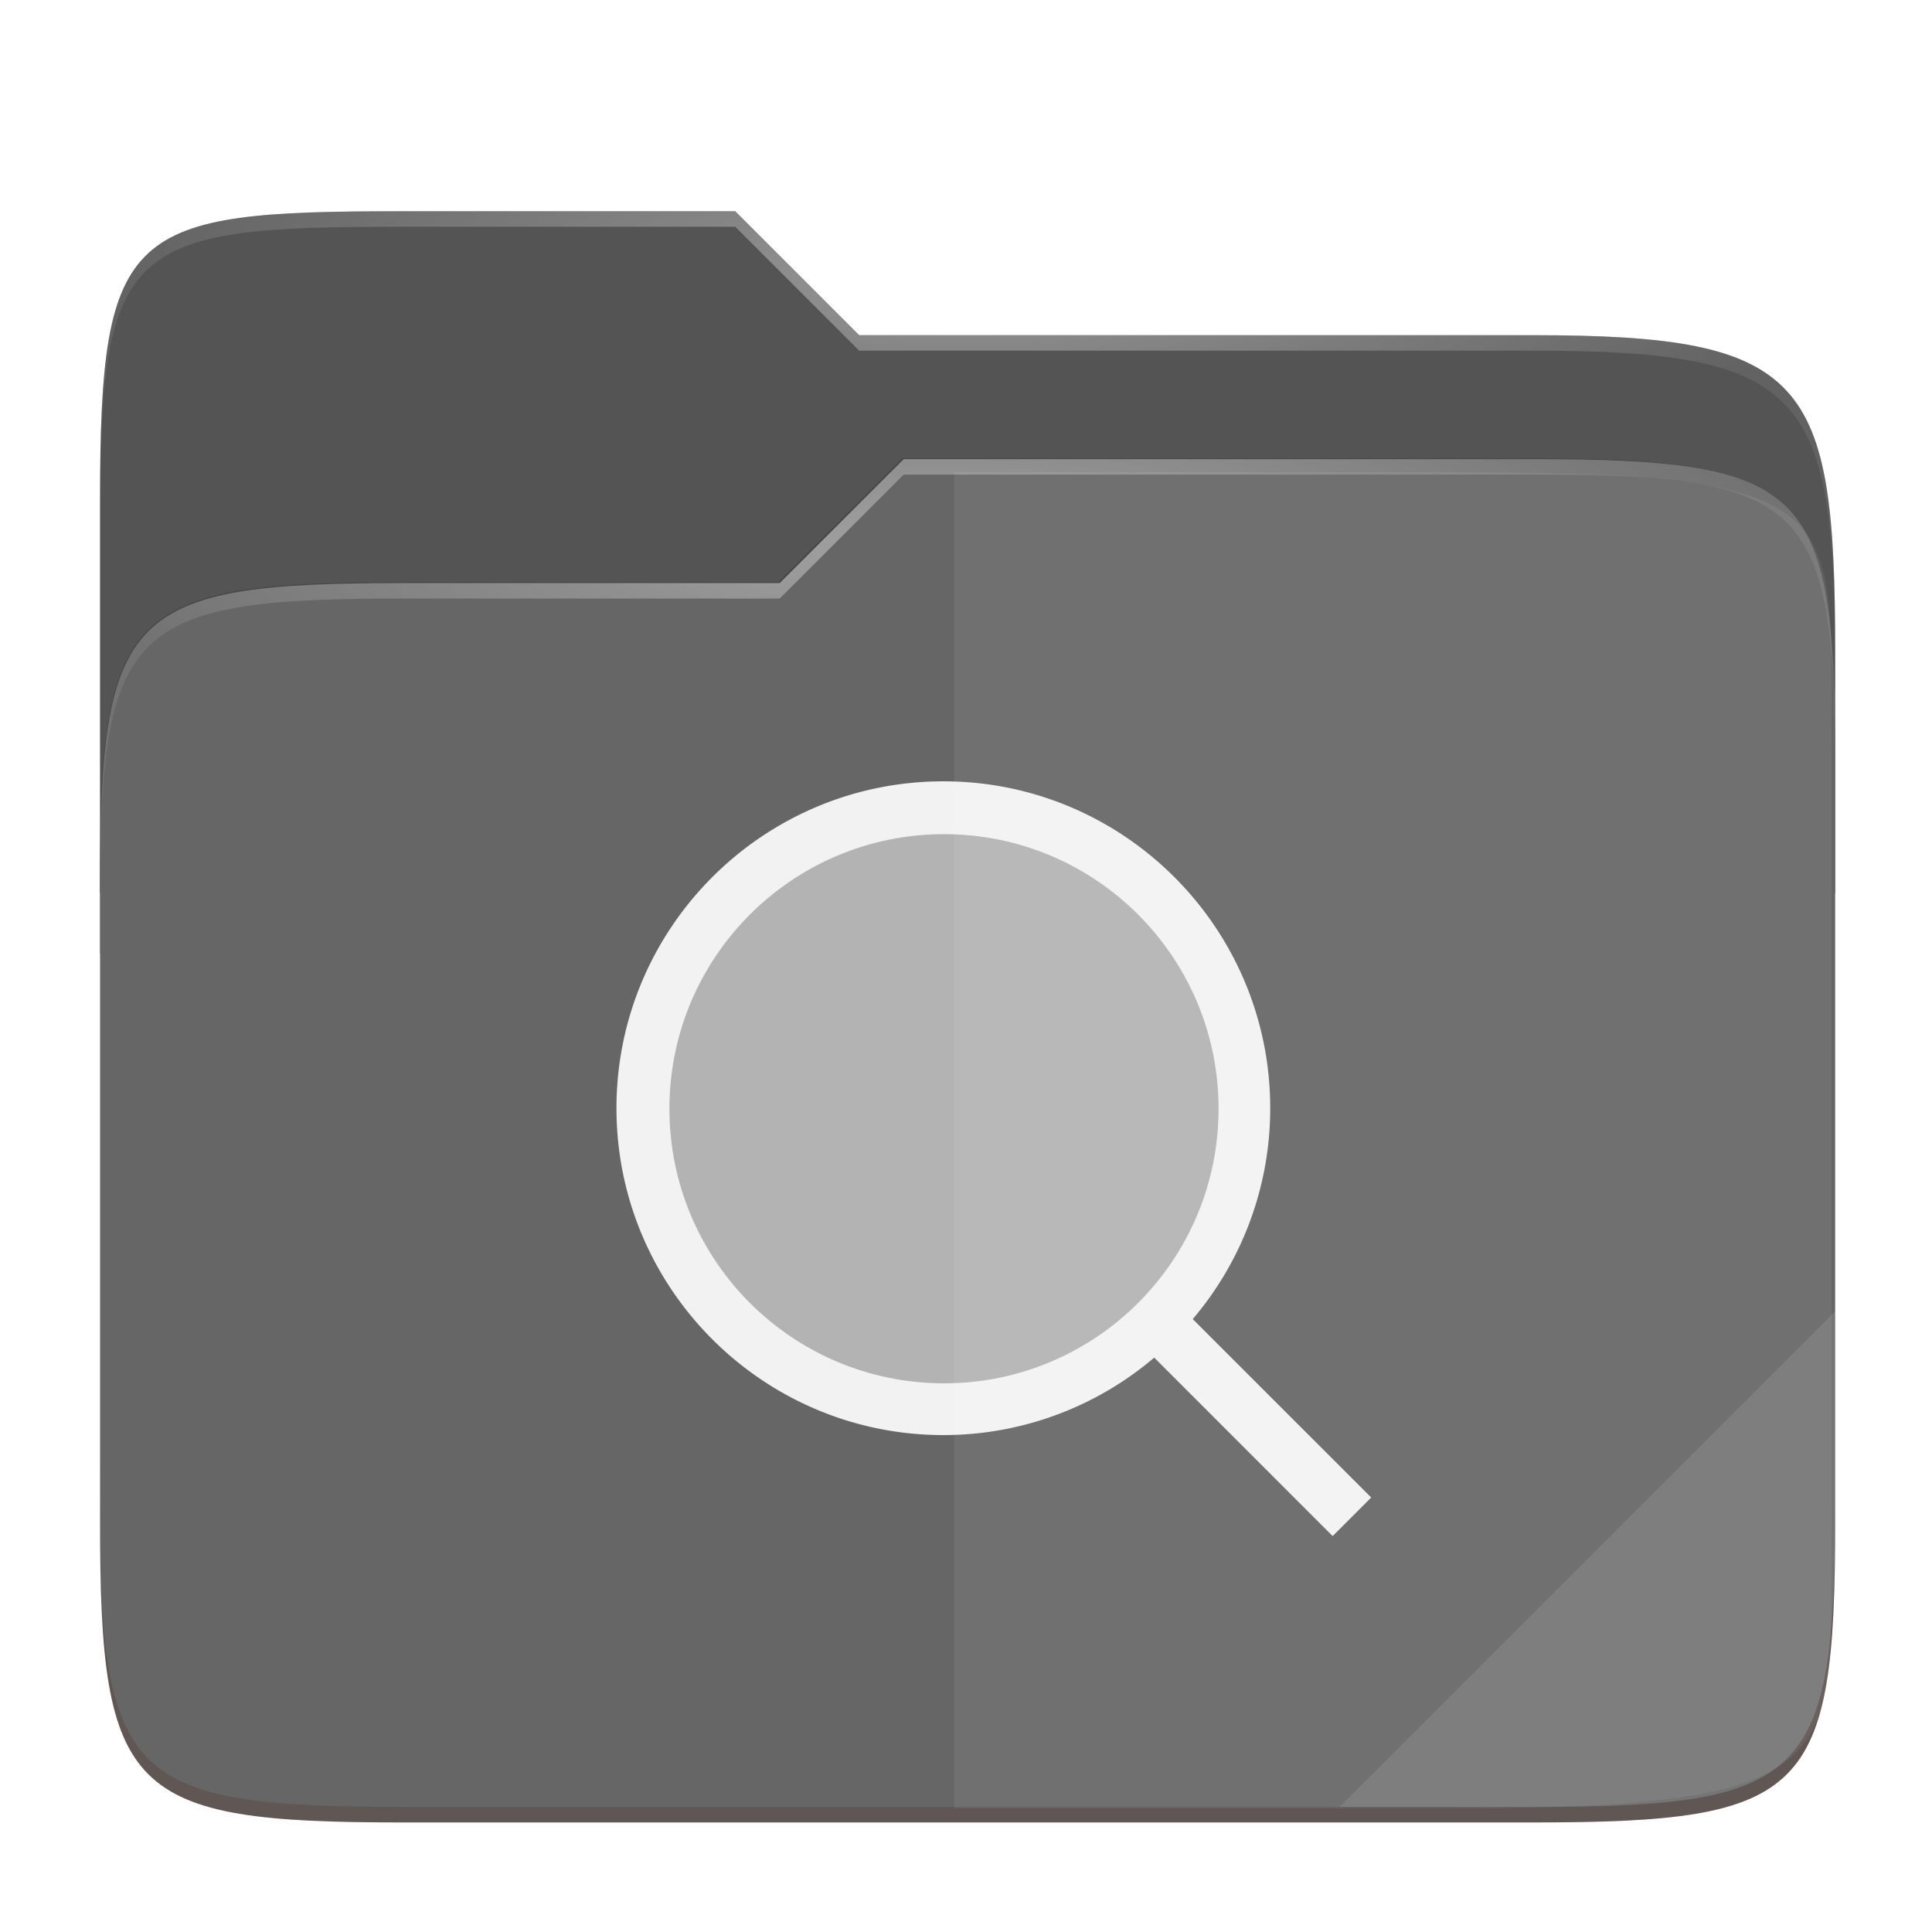 <?xml version="1.0" encoding="UTF-8" standalone="no"?>
<!-- Created with Inkscape (http://www.inkscape.org/) -->

<svg
   xmlns:dc="http://purl.org/dc/elements/1.1/"
   xmlns:cc="http://creativecommons.org/ns#"
   xmlns:rdf="http://www.w3.org/1999/02/22-rdf-syntax-ns#"
   xmlns:svg="http://www.w3.org/2000/svg"
   xmlns="http://www.w3.org/2000/svg"
   xmlns:xlink="http://www.w3.org/1999/xlink"
   xmlns:sodipodi="http://sodipodi.sourceforge.net/DTD/sodipodi-0.dtd"
   xmlns:inkscape="http://www.inkscape.org/namespaces/inkscape"
   width="128"
   height="128"
   viewBox="0 0 33.867 33.867"
   version="1.1"
   id="svg366"
   inkscape:version="0.91 r13725"
   sodipodi:docname="folder-saved-search.svg">
  <defs
     id="defs360">
    <clipPath
       clipPathUnits="userSpaceOnUse"
       id="clipPath977">
      <path
         id="path979"
         d="M 78.994,52 C 43.626,52 40,53.999 40,89.297 V 140 H 264 V 108.922 C 264,73.624 260.374,68 225.006,68 H 138 L 122,52 Z"
         style="color:#000000;display:inline;overflow:visible;visibility:visible;fill:#f6531e;fill-opacity:1;fill-rule:nonzero;stroke:none;stroke-width:1;marker:none;enable-background:accumulate"
         inkscape:connector-curvature="0" />
    </clipPath>
    <linearGradient
       inkscape:collect="always"
       id="linearGradient1361">
      <stop
         style="stop-color:#ffffff;stop-opacity:1;"
         offset="0"
         id="stop1357" />
      <stop
         style="stop-color:#ffffff;stop-opacity:0.204"
         offset="1"
         id="stop1359" />
    </linearGradient>
    <clipPath
       clipPathUnits="userSpaceOnUse"
       id="clipPath977-3">
      <path
         id="path979-6"
         d="M 78.994,52 C 43.626,52 40,53.999 40,89.297 V 140 H 264 V 108.922 C 264,73.624 260.374,68 225.006,68 H 138 L 122,52 Z"
         style="color:#000000;display:inline;overflow:visible;visibility:visible;fill:#f6531e;fill-opacity:1;fill-rule:nonzero;stroke:none;stroke-width:1;marker:none;enable-background:accumulate"
         inkscape:connector-curvature="0" />
    </clipPath>
    <linearGradient
       inkscape:collect="always"
       id="linearGradient1055">
      <stop
         style="stop-color:#000000;stop-opacity:1;"
         offset="0"
         id="stop1051" />
      <stop
         id="stop1059"
         offset="0.159"
         style="stop-color:#000000;stop-opacity:0.433" />
      <stop
         style="stop-color:#000000;stop-opacity:0.1"
         offset="0.194"
         id="stop1061" />
      <stop
         style="stop-color:#000000;stop-opacity:0;"
         offset="1"
         id="stop1053" />
    </linearGradient>
    <filter
       inkscape:collect="always"
       style="color-interpolation-filters:sRGB"
       id="filter1344-3"
       x="-0.011"
       width="1.023"
       y="-0.013"
       height="1.025">
      <feGaussianBlur
         inkscape:collect="always"
         stdDeviation="1.06"
         id="feGaussianBlur1346-5" />
    </filter>
    <filter
       inkscape:collect="always"
       style="color-interpolation-filters:sRGB"
       id="filter959-1"
       x="-0.011"
       width="1.023"
       y="-0.013"
       height="1.025">
      <feGaussianBlur
         inkscape:collect="always"
         stdDeviation="1.06"
         id="feGaussianBlur961-7" />
    </filter>
    <filter
       inkscape:collect="always"
       style="color-interpolation-filters:sRGB"
       id="filter1067-6"
       x="-0.057"
       width="1.114"
       y="-0.064"
       height="1.127">
      <feGaussianBlur
         inkscape:collect="always"
         stdDeviation="5.3"
         id="feGaussianBlur1069-9" />
    </filter>
    <clipPath
       clipPathUnits="userSpaceOnUse"
       id="clipPath977-3-4">
      <path
         id="path979-6-2"
         d="M 78.994,52 C 43.626,52 40,53.999 40,89.297 L 40,140 l 224,0 0,-31.078 C 264,73.624 260.374,68 225.006,68 L 138,68 122,52 Z"
         style="color:#000000;display:inline;overflow:visible;visibility:visible;fill:#f6531e;fill-opacity:1;fill-rule:nonzero;stroke:none;stroke-width:1;marker:none;enable-background:accumulate"
         inkscape:connector-curvature="0" />
    </clipPath>
    <filter
       inkscape:collect="always"
       style="color-interpolation-filters:sRGB"
       id="filter989-2"
       x="-0.054"
       width="1.107"
       y="-0.068"
       height="1.136">
      <feGaussianBlur
         inkscape:collect="always"
         stdDeviation="5"
         id="feGaussianBlur991-6" />
    </filter>
    <radialGradient
       inkscape:collect="always"
       xlink:href="#linearGradient1361"
       id="radialGradient1371-4"
       cx="152"
       cy="-0.126"
       fx="152"
       fy="-0.126"
       r="112"
       gradientTransform="matrix(0.142,0,0,0.037,258.315,44.007)"
       gradientUnits="userSpaceOnUse" />
    <radialGradient
       inkscape:collect="always"
       xlink:href="#linearGradient1361"
       id="radialGradient1363-8"
       cx="148"
       cy="39.684"
       fx="148"
       fy="39.684"
       r="112"
       gradientTransform="matrix(0.142,0,0,0.036,258.315,47.687)"
       gradientUnits="userSpaceOnUse" />
    <linearGradient
       inkscape:collect="always"
       xlink:href="#linearGradient1055"
       id="linearGradient4240"
       gradientUnits="userSpaceOnUse"
       gradientTransform="translate(-27.28,-38.771)"
       x1="264"
       y1="252"
       x2="48"
       y2="52" />
  </defs>
  <sodipodi:namedview
     id="base"
     pagecolor="#ffffff"
     bordercolor="#666666"
     borderopacity="1.0"
     inkscape:pageopacity="0.0"
     inkscape:pageshadow="2"
     inkscape:zoom="0.57982756"
     inkscape:cx="106.13628"
     inkscape:cy="419.8326"
     inkscape:document-units="mm"
     inkscape:current-layer="layer1"
     showgrid="false"
     units="px"
     inkscape:window-width="810"
     inkscape:window-height="936"
     inkscape:window-x="1071"
     inkscape:window-y="55"
     inkscape:window-maximized="0" />
  <g
     inkscape:label="Livello 1"
     inkscape:groupmode="layer"
     id="layer1"
     transform="translate(0,-263.133)">
    <g
       style="color:#000000"
       transform="matrix(0.955,0,0,0.955,-250.369,225.9)"
       id="g902">
      <path
         style="color:#000000;display:inline;overflow:visible;visibility:visible;opacity:0.1;fill:#000000;fill-opacity:1;fill-rule:nonzero;stroke:none;stroke-width:1;marker:none;filter:url(#filter1344-3);enable-background:accumulate"
         d="M 51.714,15.229 C 16.346,15.229 12.72,17.228 12.72,52.526 l 0,41.625 0,9.078 0,73.078 c 0,35.298 3.626,38.922 38.994,38.922 l 146.012,0 c 35.369,0 38.994,-3.624 38.994,-38.922 l 0,-73.078 0,-25.078 0,-6 c 0,-35.298 -3.626,-40.922 -38.994,-40.922 l -87.006,0 -16,-16 z"
         id="path2049-8"
         inkscape:connector-curvature="0"
         transform="matrix(0.142,0,0,0.142,262.194,40.984)" />
      <path
         style="color:#000000;display:inline;overflow:visible;visibility:visible;opacity:0.1;fill:#000000;fill-opacity:1;fill-rule:nonzero;stroke:none;stroke-width:1;marker:none;filter:url(#filter959-1);enable-background:accumulate"
         d="M 51.714,14.229 C 16.346,14.229 12.72,16.228 12.72,51.526 l 0,41.625 0,60.656 0,29.5 c 0,35.298 3.626,38.922 38.994,38.922 l 146.012,0 c 35.369,0 38.994,-3.624 38.994,-38.922 l 0,-29.5 0,-76.656 0,-6 c 0,-35.298 -3.626,-40.922 -38.994,-40.922 l -87.006,0 -16,-16 z"
         id="path2055-9"
         inkscape:connector-curvature="0"
         sodipodi:nodetypes="ssccssssccssccs"
         transform="matrix(0.142,0,0,0.142,262.194,40.984)" />
      <path
         inkscape:connector-curvature="0"
         id="path2057-2"
         d="M 51.714,13.229 C 16.346,13.229 12.72,15.228 12.72,50.526 l 0,41.625 0,9.078 0,81.078 c 0,35.298 3.626,38.922 38.994,38.922 l 146.012,0 c 35.369,0 38.994,-3.624 38.994,-38.922 l 0,-81.078 0,-25.078 0,-6 c 0,-35.298 -3.626,-40.922 -38.994,-40.922 l -87.006,0 -16,-16 z"
         style="color:#000000;display:inline;overflow:visible;visibility:visible;opacity:0.4;fill:url(#linearGradient4240);fill-opacity:1;fill-rule:nonzero;stroke:none;stroke-width:1;marker:none;filter:url(#filter1067-6);enable-background:accumulate"
         sodipodi:nodetypes="ssccssssccssccs"
         transform="matrix(0.142,0,0,0.142,262.194,40.984)" />
      <path
         style="color:#000000;display:inline;overflow:visible;visibility:visible;fill:#666666;fill-opacity:1;fill-rule:nonzero;stroke:none;stroke-width:0.136;marker:none;enable-background:accumulate"
         d="m 269.547,42.865 c -5.029,0 -5.544,0.284 -5.544,5.303 l 0,7.209 31.849,0 0,-4.419 c 0,-5.019 -0.515,-5.818 -5.544,-5.818 l -12.371,0 -2.275,-2.275 z"
         id="path2059-8"
         inkscape:connector-curvature="0"
         sodipodi:nodetypes="ssccssccs" />
      <path
         sodipodi:nodetypes="ssssssssccs"
         style="color:#000000;display:inline;overflow:visible;visibility:visible;opacity:0.5;fill:#1a1a1a;fill-opacity:1;fill-rule:nonzero;stroke:none;stroke-width:1;marker:none;filter:url(#filter989-2);enable-background:accumulate"
         d="M 78.994,92 C 43.625,92 40,95.625 40,130.923 l 0,82.155 C 40,248.375 43.625,252 78.994,252 l 146.013,0 C 260.375,252 264,248.375 264,213.077 l 0,-98.155 C 264,79.625 260.375,76 225.006,76 L 143.75,76 127.742,92 Z"
         id="path2061-8"
         inkscape:connector-curvature="0"
         clip-path="url(#clipPath977-3-4)"
         transform="matrix(0.142,0,0,0.142,258.315,36.609)" />
      <path
         style="color:#000000;display:inline;overflow:visible;visibility:visible;opacity:0.173;fill:#000000;fill-opacity:1;fill-rule:nonzero;stroke:none;stroke-width:0.136;marker:none;enable-background:accumulate"
         d="m 269.547,42.865 c -5.029,0 -5.544,0.284 -5.544,5.303 l 0,7.209 31.849,0 0,-4.419 c 0,-5.019 -0.515,-5.818 -5.544,-5.818 l -12.371,0 -2.275,-2.275 z"
         id="path2059-5"
         inkscape:connector-curvature="0"
         sodipodi:nodetypes="ssccssccs" />
      <path
         inkscape:connector-curvature="0"
         id="path2063-8"
         d="m 269.547,49.69 c -5.029,0 -5.544,0.515 -5.544,5.534 l 0,11.681 c 0,5.019 0.515,5.534 5.544,5.534 l 20.761,0 c 5.029,0 5.544,-0.515 5.544,-5.534 l 0,-13.956 c 0,-5.019 -0.515,-5.534 -5.544,-5.534 l -11.553,0 -2.276,2.275 z"
         style="color:#000000;display:inline;overflow:visible;visibility:visible;fill:#666666;fill-opacity:1;fill-rule:nonzero;stroke:none;stroke-width:0.136;marker:none;enable-background:accumulate"
         sodipodi:nodetypes="ssssssssccs" />
      <path
         inkscape:connector-curvature="0"
         d="m 279.482,53.329 c -3.31,0 -6,2.69 -6,6 0,3.31 2.69,6 6,6 a 5.97,5.97 0 0 0 3.871,-1.422 l 3.275,3.276 0.708,-0.708 -3.276,-3.275 a 5.97,5.97 0 0 0 1.422,-3.871 c 0,-3.31 -2.69,-6 -6,-6 z m 0,1 a 5,5 0 0 1 5,5 5,5 0 0 1 -5,5 5,5 0 0 1 -5,-5 5,5 0 0 1 5,-5 z"
         font-weight="400"
         overflow="visible"
         style="color:#000000;font-weight:400;line-height:normal;font-family:sans-serif;text-indent:0;text-align:start;text-decoration:none;text-decoration-line:none;text-decoration-style:solid;text-decoration-color:#000000;text-transform:none;white-space:normal;overflow:visible;opacity:1;isolation:auto;mix-blend-mode:normal;fill:#f2f2f2;fill-opacity:1;marker:none"
         id="path900-3" />
      <path
         style="color:#000000;display:inline;overflow:visible;visibility:visible;opacity:0.4;fill:url(#radialGradient1371-4);fill-opacity:1;fill-rule:nonzero;stroke:none;stroke-width:0.136;marker:none;enable-background:accumulate"
         d="m 269.547,42.865 c -5.029,0 -5.544,0.284 -5.544,5.303 l 0,0.284 c 0,-5.019 0.516,-5.303 5.544,-5.303 l 6.115,0 2.275,2.275 12.371,0 c 5.029,0 5.544,0.8 5.544,5.818 l 0,-0.284 c 0,-5.019 -0.515,-5.818 -5.544,-5.818 l -12.371,0 -2.275,-2.275 z"
         id="path2065-6"
         inkscape:connector-curvature="0"
         sodipodi:nodetypes="sscsccscssccs" />
      <path
         style="color:#000000;display:inline;overflow:visible;visibility:visible;opacity:0.4;fill:url(#radialGradient1363-8);fill-opacity:1;fill-rule:nonzero;stroke:none;stroke-width:0.136;marker:none;enable-background:accumulate"
         d="m 278.754,47.415 -2.276,2.275 -6.931,0 c -5.029,0 -5.544,0.515 -5.544,5.534 l 0,0.284 c 0,-5.019 0.516,-5.534 5.544,-5.534 l 6.931,0 2.276,-2.275 11.553,0 c 5.029,0 5.544,0.515 5.544,5.534 l 0,-0.284 c 0,-5.019 -0.515,-5.534 -5.544,-5.534 z"
         id="path2067-8"
         inkscape:connector-curvature="0"
         sodipodi:nodetypes="ccsscsccscssc" />
      <path
         style="color:#000000;display:inline;overflow:visible;visibility:visible;opacity:0.1;fill:#ffffff;fill-opacity:1;fill-rule:nonzero;stroke:none;stroke-width:0.136;marker:none;enable-background:accumulate"
         d="m 295.852,63.055 -9.1,9.1 3.555,0 c 5.029,0 5.544,-0.515 5.544,-5.534 z"
         id="path2069-3"
         inkscape:connector-curvature="0"
         sodipodi:nodetypes="ccssc" />
      <path
         style="color:#000000;display:inline;overflow:visible;visibility:visible;opacity:0.2;fill:#491706;fill-opacity:1;fill-rule:nonzero;stroke:none;stroke-width:0.136;marker:none;enable-background:accumulate"
         d="m 264.002,66.621 0,0.284 c 0,5.019 0.516,5.534 5.544,5.534 l 20.76,0 c 5.029,0 5.544,-0.515 5.544,-5.534 l 0,-0.284 c 0,5.019 -0.515,5.534 -5.544,5.534 l -20.76,0 c -5.029,0 -5.544,-0.515 -5.544,-5.534 z"
         id="path2089-8"
         inkscape:connector-curvature="0" />
      <circle
         style="color:#000000;opacity:1;fill:#b3b3b3;fill-opacity:1"
         id="path4261"
         cx="279.494"
         cy="59.339"
         r="5.04" />
      <path
         style="color:#000000;display:inline;overflow:visible;visibility:visible;opacity:0.08;fill:#ffffff;fill-opacity:0.828;fill-rule:nonzero;stroke:none;stroke-width:0.265;marker:none;enable-background:accumulate"
         d="m 279.681,47.655 0,24.527 8.982,0 c 7.031,0 7.123,-0.706 7.123,-4.27 l 0,-7.994 0,-7.994 c 0,-3.74 0.029,-4.27 -7.123,-4.27 z"
         id="path4231"
         inkscape:connector-curvature="0"
         sodipodi:nodetypes="ccsscssc" />
    </g>
  </g>
</svg>
